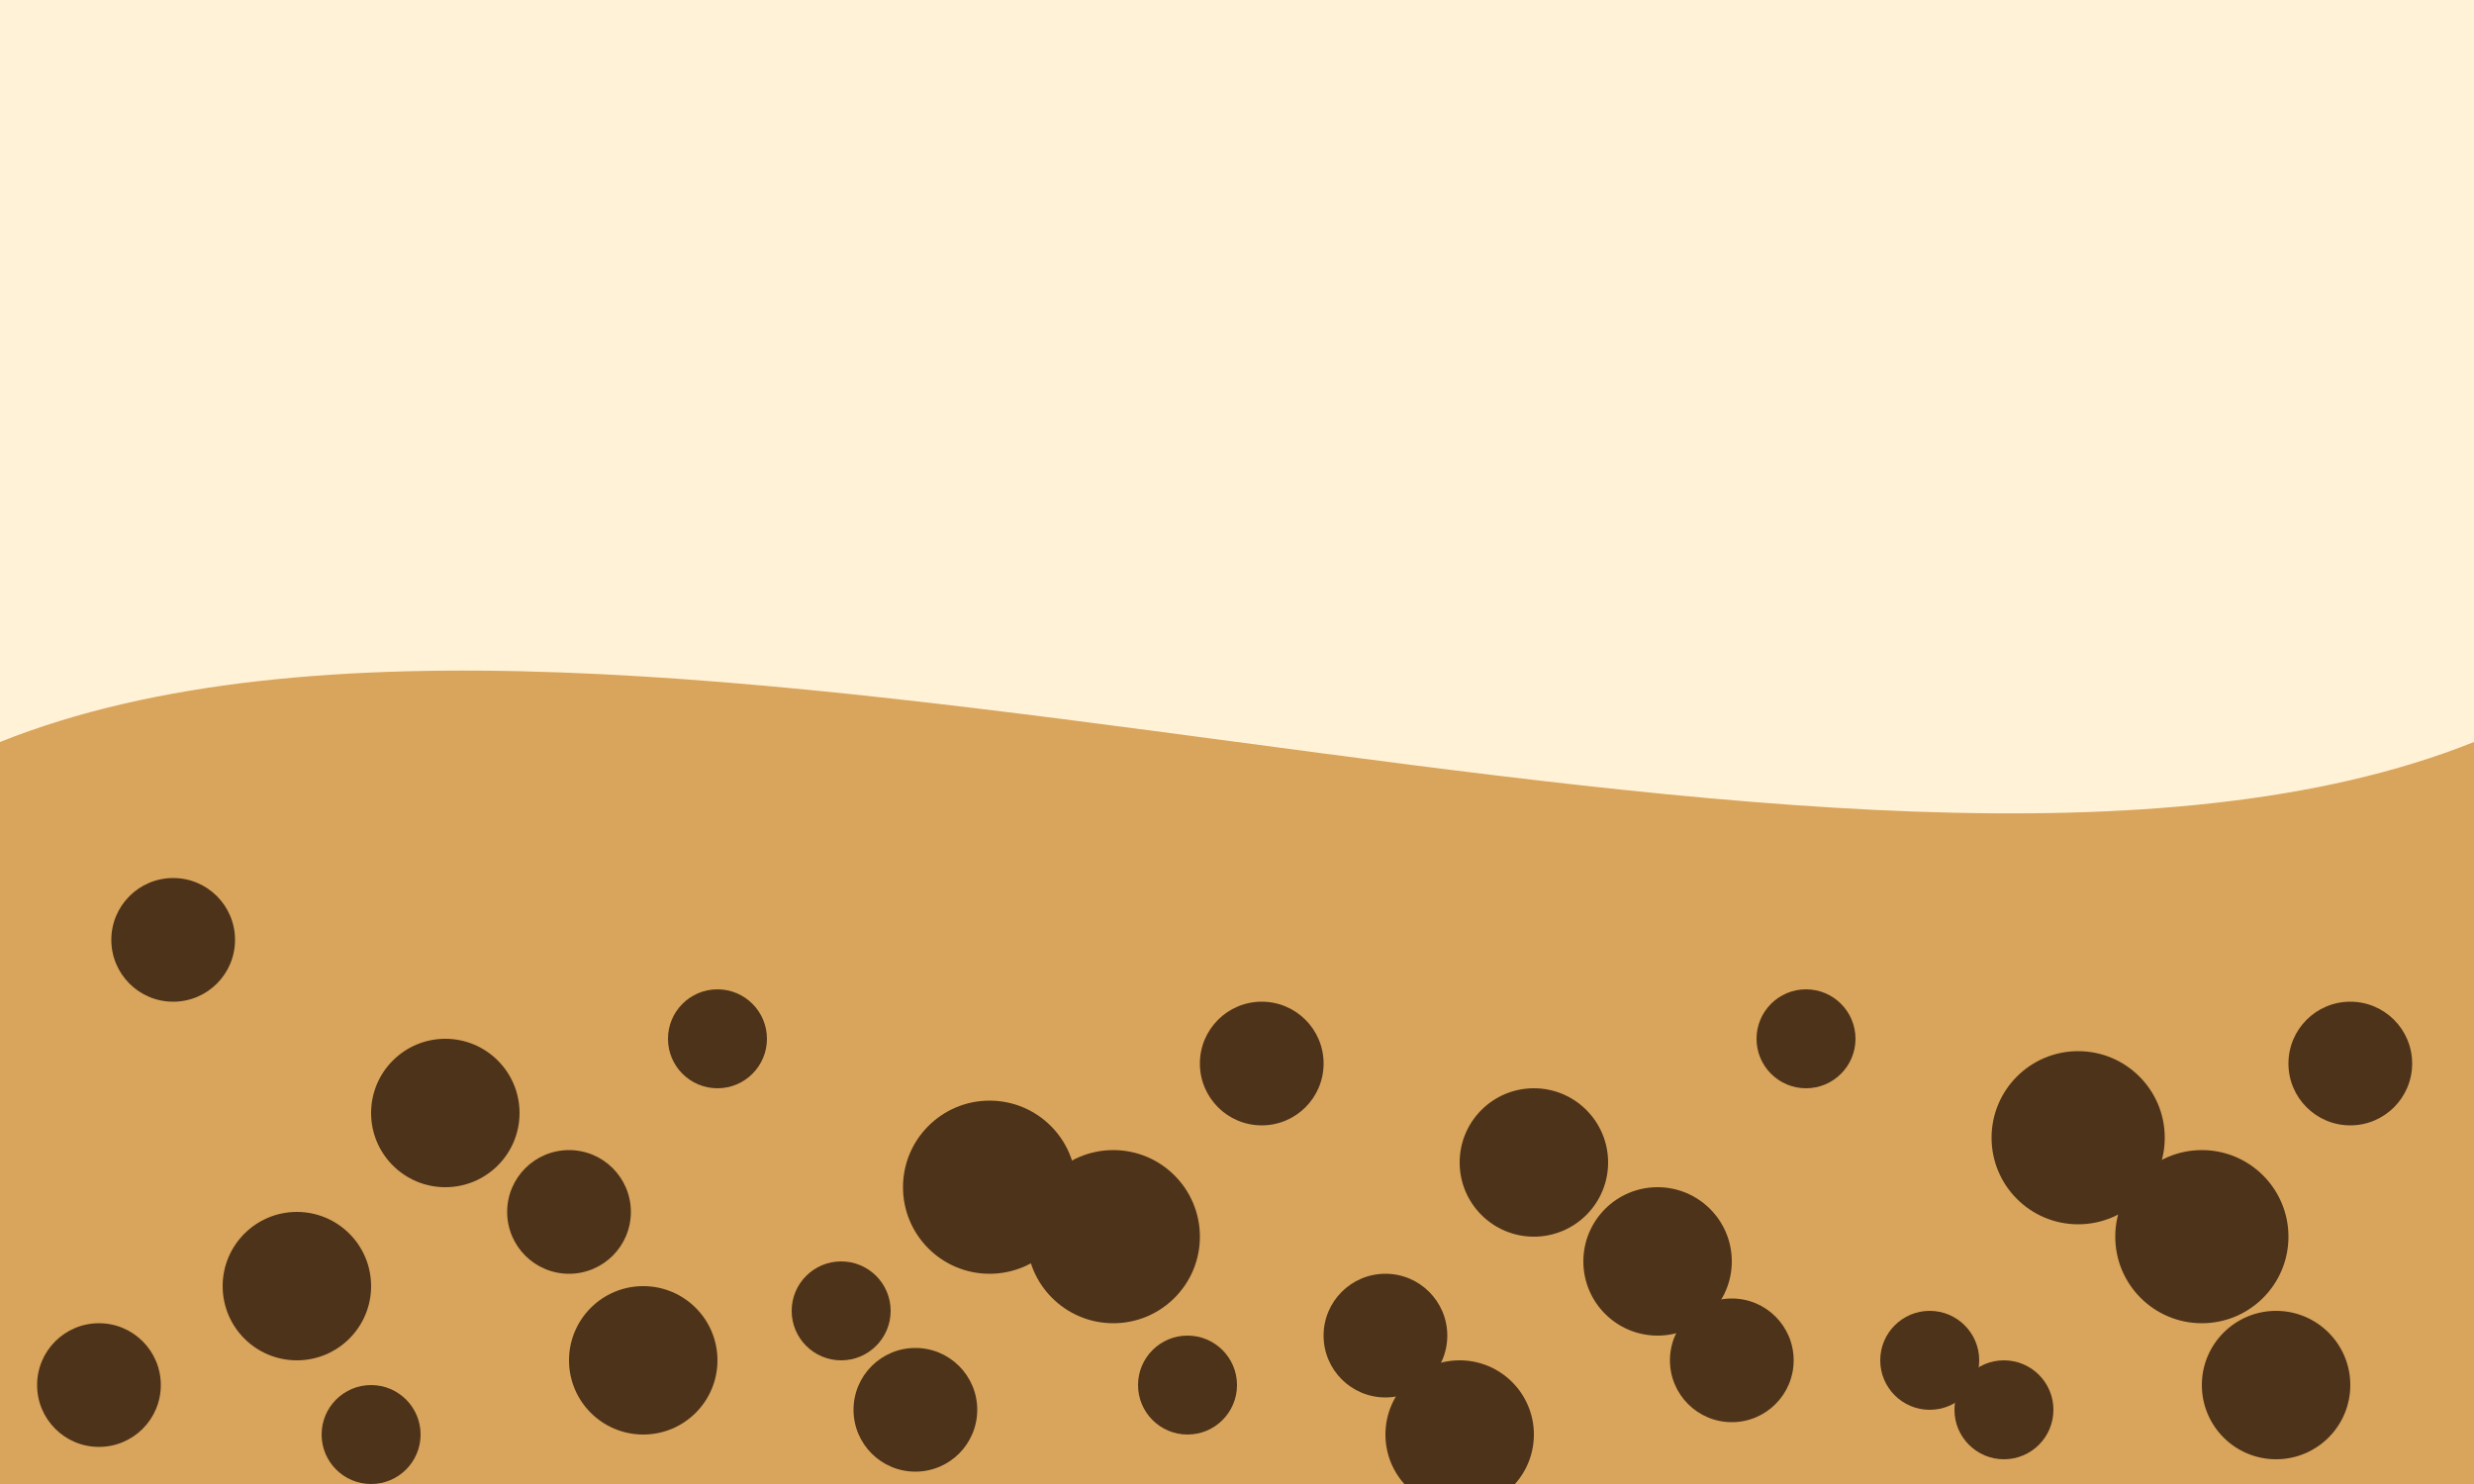 <svg width="1000" height="600" xmlns="http://www.w3.org/2000/svg">
  <!-- 背景 -->
  <rect width="100%" height="100%" fill="#FFF2D6"/>
  
  <!-- 奶茶液体部分 -->
  <path d="M0 300 C 250 200, 750 400, 1000 300 L 1000 600 L 0 600 Z" fill="#D9A45B"/>
  
  <!-- 珍珠 -->
  <!-- 第一行 -->
  <circle cx="70" cy="380" r="25" fill="#4D3319"/>
  <circle cx="180" cy="450" r="30" fill="#4D3319"/>
  <circle cx="290" cy="420" r="20" fill="#4D3319"/>
  <circle cx="400" cy="480" r="35" fill="#4D3319"/>
  <circle cx="510" cy="430" r="25" fill="#4D3319"/>
  <circle cx="620" cy="470" r="30" fill="#4D3319"/>
  <circle cx="730" cy="420" r="20" fill="#4D3319"/>
  <circle cx="840" cy="460" r="35" fill="#4D3319"/>
  <circle cx="950" cy="430" r="25" fill="#4D3319"/>
  
  <!-- 第二行 -->
  <circle cx="120" cy="520" r="30" fill="#4D3319"/>
  <circle cx="230" cy="490" r="25" fill="#4D3319"/>
  <circle cx="340" cy="530" r="20" fill="#4D3319"/>
  <circle cx="450" cy="500" r="35" fill="#4D3319"/>
  <circle cx="560" cy="540" r="25" fill="#4D3319"/>
  <circle cx="670" cy="510" r="30" fill="#4D3319"/>
  <circle cx="780" cy="550" r="20" fill="#4D3319"/>
  <circle cx="890" cy="500" r="35" fill="#4D3319"/>
  
  <!-- 第三行 -->
  <circle cx="40" cy="560" r="25" fill="#4D3319"/>
  <circle cx="150" cy="580" r="20" fill="#4D3319"/>
  <circle cx="260" cy="550" r="30" fill="#4D3319"/>
  <circle cx="370" cy="570" r="25" fill="#4D3319"/>
  <circle cx="480" cy="560" r="20" fill="#4D3319"/>
  <circle cx="590" cy="580" r="30" fill="#4D3319"/>
  <circle cx="700" cy="550" r="25" fill="#4D3319"/>
  <circle cx="810" cy="570" r="20" fill="#4D3319"/>
  <circle cx="920" cy="560" r="30" fill="#4D3319"/>
</svg>